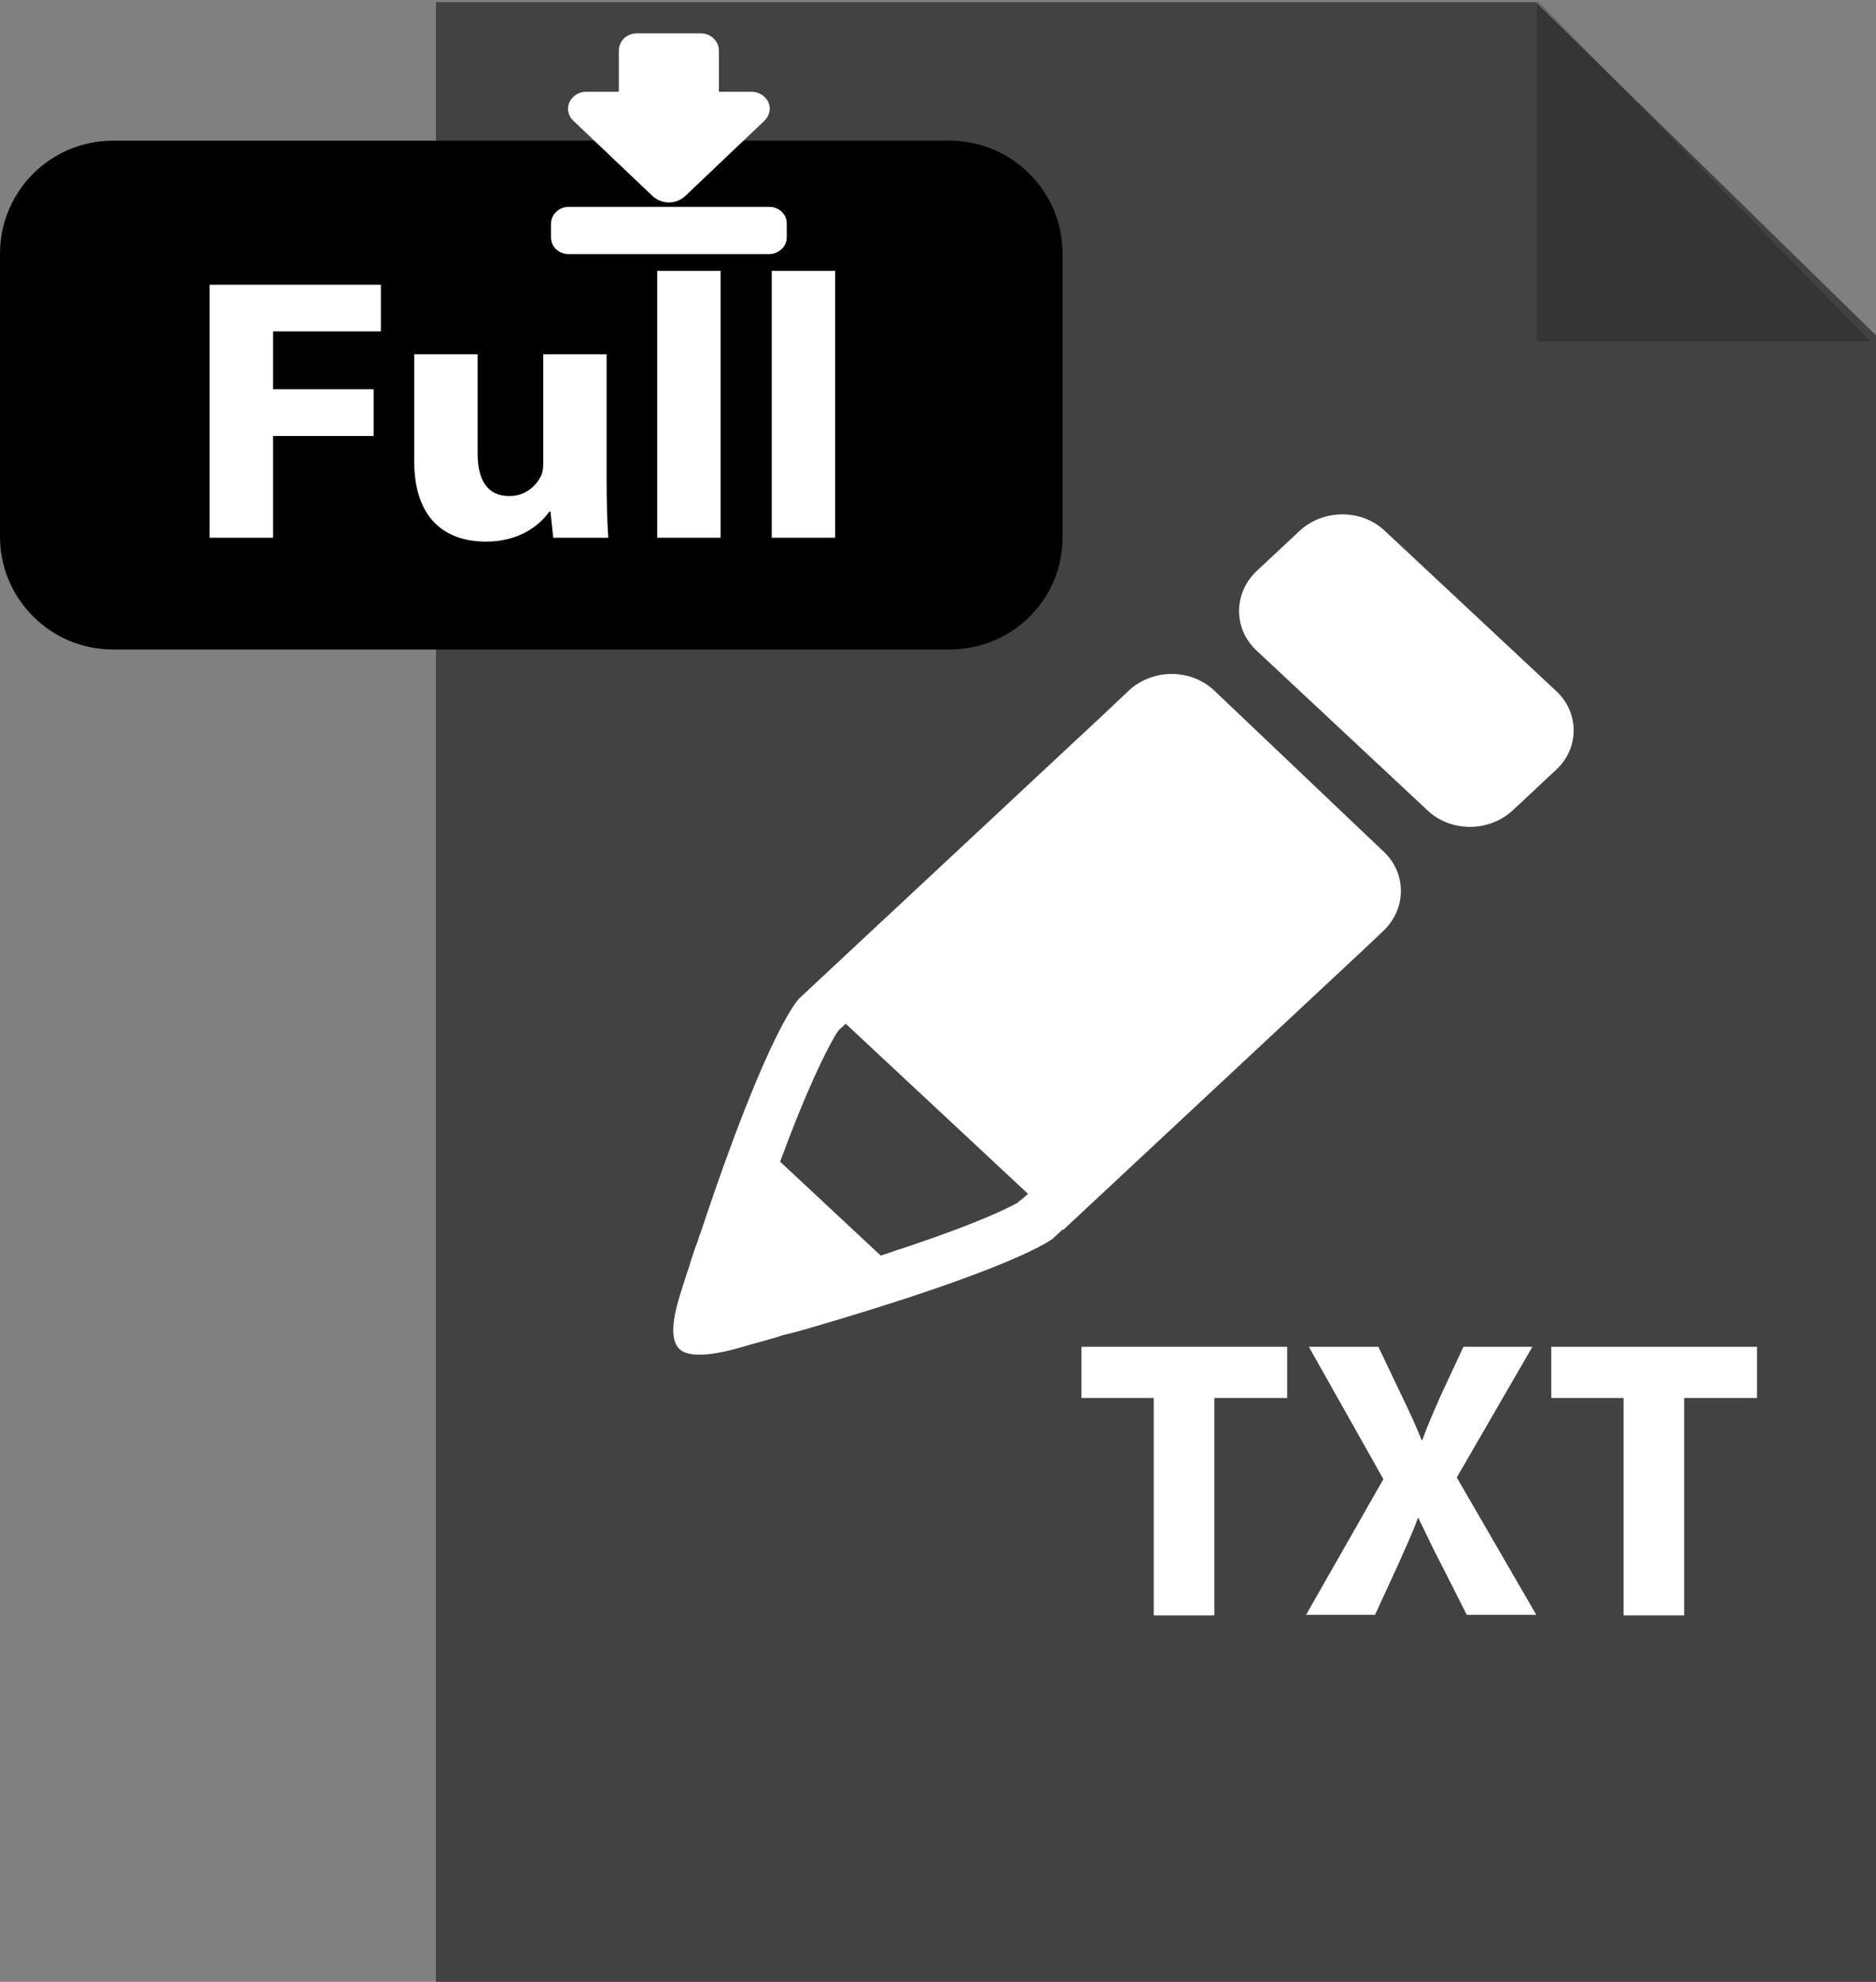 <?xml version="1.0" encoding="utf-8"?>
<!-- Generator: Adobe Illustrator 19.0.0, SVG Export Plug-In . SVG Version: 6.00 Build 0)  -->
<svg version="1.1" xmlns="http://www.w3.org/2000/svg" xmlns:xlink="http://www.w3.org/1999/xlink" x="0px" y="0px"
	 viewBox="0 0 337.4 356.4" style="enable-background:new 0 0 337.4 356.4;" xml:space="preserve">
<rect x="0" y="0" width="337.4" height="356.4" fill="#808080" stroke="none"/>
<style type="text/css">
	.st0{fill:#424242;}
	.st1{opacity:0.2;}
	.st2{fill:#FFFFFF;}
</style>
<g id="Layer_1">
	<path id="XMLID_4_" class="st0" d="M276.2,0.4H78.4v357h259V60.3L276.2,0.4z"/>
	<polygon id="XMLID_3_" class="st1" points="336.4,61.4 276.4,61.4 276.4,0 	"/>
	<g id="XMLID_10_">
		<path id="XMLID_11_" class="st2" d="M207.4,251.4h-12.9v-9.2h37v9.2h-13.1v39.1h-10.9V251.4z"/>
		<path id="XMLID_13_" class="st2" d="M263.8,290.4l-4.4-8.7c-1.8-3.4-2.9-5.9-4.3-8.7H255c-1,2.8-2.2,5.3-3.7,8.7l-4,8.7h-12.4
			l13.9-24.4l-13.4-23.8h12.5l4.2,8.8c1.4,2.9,2.5,5.3,3.6,8h0.1c1.1-3.1,2.1-5.2,3.3-8l4.1-8.8h12.4l-13.6,23.5l14.3,24.7H263.8z"
			/>
		<path id="XMLID_31_" class="st2" d="M291.9,251.4H279v-9.2h37v9.2h-13.1v39.1h-10.9V251.4z"/>
	</g>
	<path id="XMLID_9_" class="st2" d="M218.4,124.2c-4.2-4-11.1-4-15.4,0l-3.8,3.6l-53.8,50.2l0,0l-1.7,1.6c0,0-5.4,5.1-17.6,41.8
		c-0.1,0.3-0.2,0.5-0.3,0.8c-0.2,0.7-0.4,1.3-0.7,2c-0.2,0.6-0.4,1.2-0.6,1.8c-0.2,0.5-0.3,1-0.5,1.6c-0.4,1.2-0.8,2.4-1.2,3.7
		c-0.9,2.8-3,9-0.6,11.3c2.3,2.2,9.1,0.3,12.1-0.6c1.3-0.4,2.6-0.7,3.9-1.1c0.6-0.2,1.2-0.3,1.7-0.5c0.6-0.2,1.2-0.4,1.8-0.5
		c0.8-0.2,1.5-0.4,2.3-0.6c0.2-0.1,0.4-0.1,0.7-0.2c37.5-10.9,44.2-16,44.7-16.4c0,0,0,0,0,0c0,0,0,0,0,0l1.7-1.6l0.1,0.1l53.8-50.2
		l0,0l3.8-3.6c4.2-4,4.2-10.4,0-14.3L218.4,124.2z M183.5,215.9c0,0-0.1,0.1-0.2,0.1c0,0-0.1,0-0.1,0.1c0,0-0.1,0.1-0.1,0.1
		c0,0-0.1,0.1-0.1,0.1c-1.8,1-7,3.6-19.8,7.9c-1.5,0.5-3.1,1-4.8,1.6l-18.1-16.9c0.6-1.6,1.2-3.1,1.7-4.5
		c4.6-11.9,7.4-16.8,8.4-18.5c0,0,0-0.1,0.1-0.1c0-0.1,0.1-0.1,0.1-0.2c0,0,0.1-0.1,0.1-0.1c0-0.1,0.1-0.1,0.1-0.2l1.3-1.2
		l32.8,30.6L183.5,215.9z M279.8,124.2l-30.7-28.7c-4.2-4-11.1-4-15.4,0l-7.7,7.2c-4.2,4-4.2,10.4,0,14.3l30.7,28.7
		c4.2,4,11.1,4,15.4,0l7.7-7.2C284.1,134.6,284.1,128.1,279.8,124.2z"/>
</g>
<g id="Layer_2">
	<g id="Layer_3">
	</g>
	<g id="Layer_4">
		<path id="XMLID_238_" d="M170.8,116.8H20.3C9.1,116.8,0,107.7,0,96.5V45.6c0-11.2,9.1-20.3,20.3-20.3h150.5
			c11.2,0,20.3,9.1,20.3,20.3v50.9C191.2,107.7,182.1,116.8,170.8,116.8z"/>
		<g id="XMLID_42_">
			<path id="XMLID_44_" class="st2" d="M117.3,35.2c1.7,1.6,4.3,1.6,6,0l14.2-13.5c0.9-0.9,1.2-2.2,0.7-3.3s-1.7-1.9-3-1.9h-5.9V9.1
				c0-1.7-1.5-3.1-3.2-3.1h-11.6c-1.8,0-3.2,1.4-3.2,3.1v7.4h-5.9c-1.3,0-2.5,0.8-3,1.9c-0.5,1.1-0.2,2.5,0.7,3.3L117.3,35.2z"/>
			<path id="XMLID_43_" class="st2" d="M141.5,40.2c0-1.7-1.4-3-3.2-3h-36c-1.8,0-3.2,1.4-3.2,3v2.5c0,1.7,1.4,3,3.2,3h36
				c1.8,0,3.2-1.4,3.2-3L141.5,40.2L141.5,40.2z"/>
		</g>
		<g id="XMLID_2_">
			<path id="XMLID_40_" class="st2" d="M37.7,51.2h30.8v8.4H49.1V70h18.1v8.4H49.1v18.3H37.7V51.2z"/>
			<path id="XMLID_38_" class="st2" d="M109.1,86.1c0,4.3,0.1,7.8,0.3,10.6h-9.9L99,92h-0.2c-1.4,2-4.9,5.4-11.4,5.4
				c-7.4,0-12.9-4.2-12.9-14.4V63.7h11.4v17.8c0,4.8,1.7,7.7,5.7,7.7c3.1,0,4.9-2,5.7-3.6c0.3-0.6,0.4-1.4,0.4-2.2V63.7h11.4V86.1z"
				/>
			<path id="XMLID_36_" class="st2" d="M118.2,48.7h11.4v48h-11.4V48.7z"/>
			<path id="XMLID_34_" class="st2" d="M138.8,48.7h11.4v48h-11.4V48.7z"/>
		</g>
	</g>
</g>
</svg>

